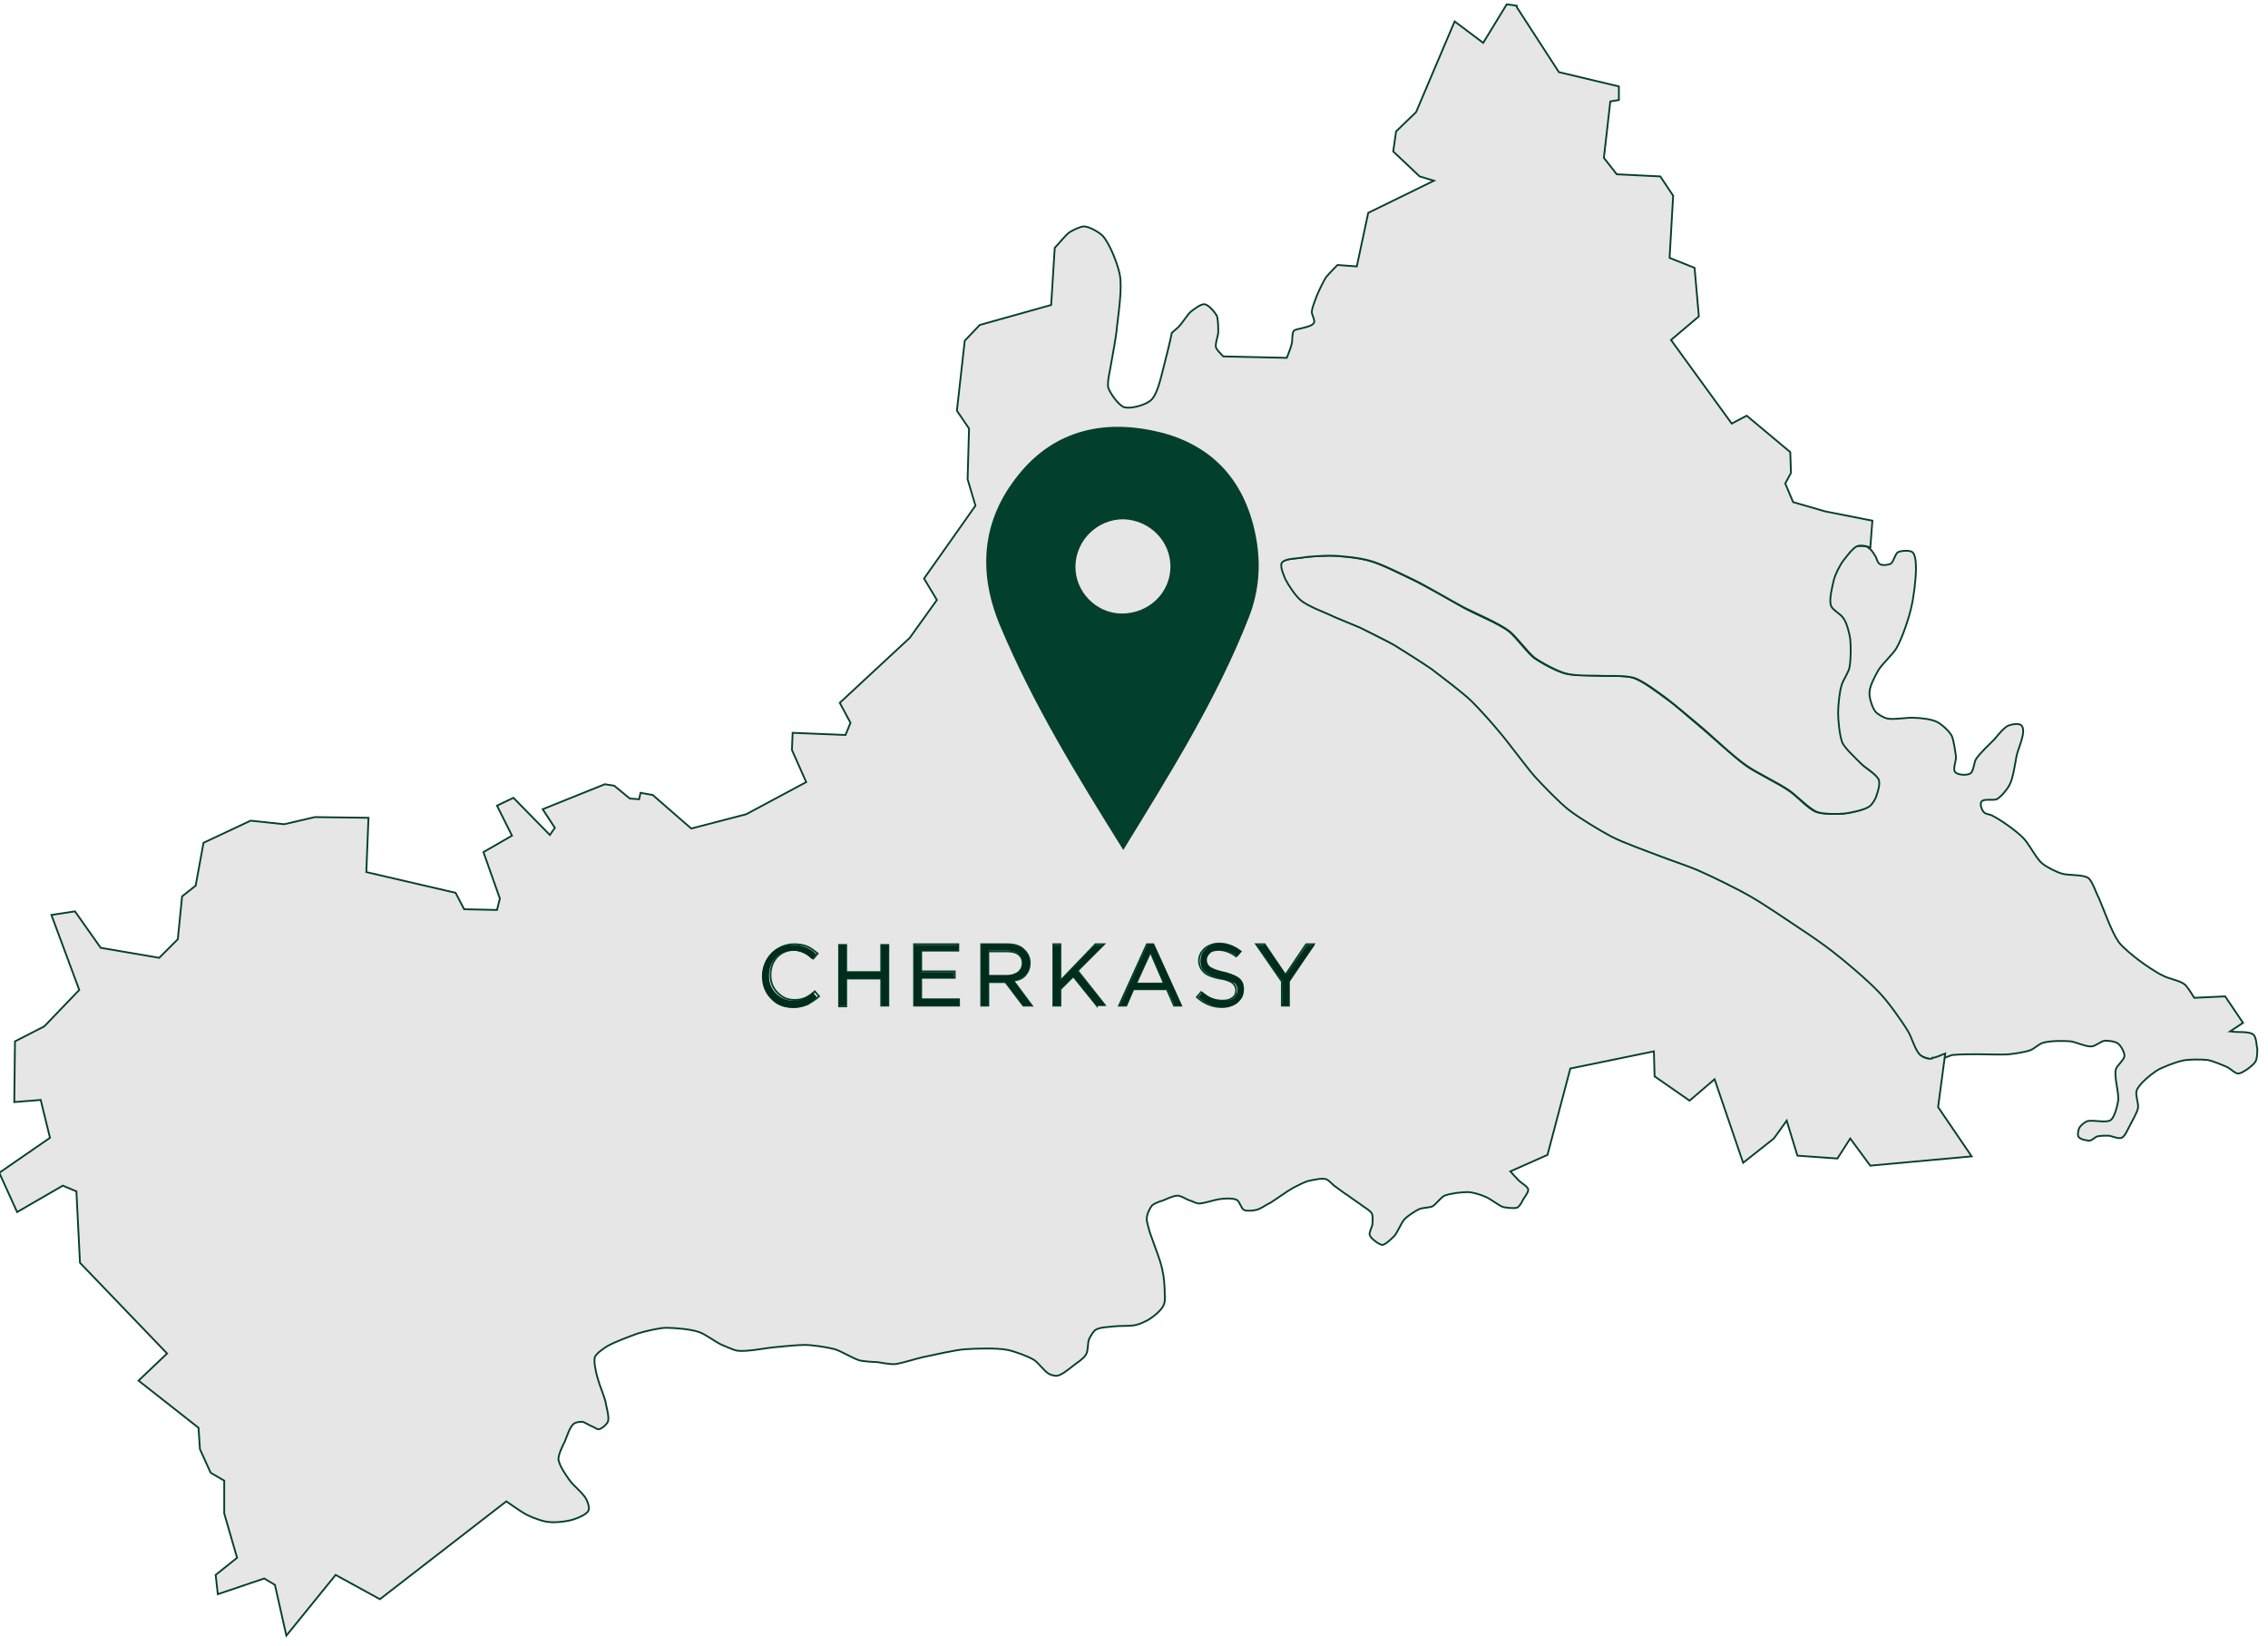 <?xml version="1.0" encoding="utf-8"?>
<!-- Generator: Adobe Illustrator 23.0.2, SVG Export Plug-In . SVG Version: 6.00 Build 0)  -->
<svg version="1.1" id="Layer_1" xmlns="http://www.w3.org/2000/svg" xmlns:xlink="http://www.w3.org/1999/xlink" x="0px" y="0px"
	 viewBox="0 0 317.6 230.4" style="enable-background:new 0 0 317.6 230.4;" xml:space="preserve">
<style type="text/css">
	.st0{fill:#E6E6E6;stroke:#023F2C;stroke-width:0.25;}
	.st1{fill:#002C1B;}
	.st2{fill:#023F2C;}
</style>
<g>
	<path class="st0" d="M315.6,144.9c-0.6-0.6-2.4-0.3-3.2-0.5c0,0-0.1,0-0.1,0l1.8-1.2l-2.5-3.7l-4.3,0.2c0,0,0-0.1-0.1-0.1
		c-0.3-0.5-0.9-1.5-1.3-1.8c-0.6-0.5-2.3-0.8-3-1.2c-0.9-0.4-2.5-1.5-3.3-2.1c-0.8-0.6-2.3-1.8-2.9-2.6c-1-1.4-2.1-4.6-2.8-6.2
		c-0.4-0.7-0.9-2.4-1.5-2.8c-0.8-0.5-2.8-0.3-3.7-0.6c-0.7-0.2-2.1-0.9-2.7-1.4c-0.9-0.7-1.9-2.9-2.8-3.7c-0.9-0.9-3-2.4-4.2-3
		c-0.3-0.2-1-0.2-1.2-0.5c-0.3-0.3-0.6-1.2-0.3-1.5c0.3-0.4,1.7-0.1,2.1-0.3c0.6-0.3,1.5-1.4,1.8-2c0.5-0.9,0.8-3.1,1-4.1
		c0.2-1,1.4-3.4,0.7-4.2c-0.3-0.4-1.4-0.2-1.9,0c-0.6,0.3-1.5,1.4-1.9,1.9c-0.7,0.7-2.1,2-2.6,2.8c-0.3,0.5-0.3,1.7-0.8,2
		c-0.5,0.3-1.8,0.2-2.1-0.2c-0.4-0.4,0.2-1.7,0.1-2.2c-0.1-0.7-0.3-2.3-0.6-2.9c-0.3-0.6-1.4-1.6-2-1.9c-0.7-0.4-2.4-0.6-3.2-0.6
		c-0.9-0.1-2.9,0.3-3.8,0.1c-0.5-0.1-1.4-0.6-1.7-1c-0.4-0.5-0.9-2-0.8-2.7c0-0.8,0.8-2.3,1.2-3c0.5-0.9,2.1-2.3,2.6-3.2
		c0.8-1.4,1.8-4.4,2.1-5.9c0.3-1.3,0.6-3.8,0.6-5.1c0-0.6,0-2-0.5-2.4c-0.4-0.3-1.6-0.2-2,0c-0.4,0.2-0.6,1.3-1,1.6
		c-0.3,0.2-1.2,0.3-1.5,0.1c-0.3-0.1-0.5-0.7-0.6-1c-0.2-0.3-0.5-0.9-0.9-1.2c-0.1-0.1-0.2-0.1-0.2-0.2c-0.4-0.2-1.3-0.2-1.7-0.1
		c-0.6,0.2-1.4,1.3-1.8,1.9c-0.5,0.6-1.2,2.1-1.4,2.8c-0.3,0.9-0.7,2.7-0.4,3.6c0.2,0.6,1.4,1.2,1.7,1.7c0.4,0.7,0.9,2.3,1,3
		c0.1,1,0.1,3-0.1,3.9c-0.1,0.7-0.9,1.8-1.1,2.5c-0.3,1-0.5,3-0.5,3.9c0,1.1,0.2,3.3,0.6,4.2c0.4,0.9,1.8,2.2,2.5,2.8
		c0.6,0.6,2.3,1.5,2.6,2.4c0.2,0.5-0.2,1.6-0.3,2.1c-0.2,0.4-0.7,1.3-1,1.6c-0.7,0.5-2.6,0.9-3.5,1c-0.9,0.1-2.9,0.1-3.8-0.2
		c-1.2-0.4-2.9-2.4-3.9-3c-1.4-1-4.6-2.5-6-3.5c-1.8-1.3-5-4.3-6.7-5.7c-1.1-0.9-3.3-2.9-4.5-3.7c-1.1-0.8-3.3-2.5-4.6-2.9
		c-1.2-0.4-3.8-0.2-5.1-0.3c-1.1-0.1-3.3,0-4.4-0.3c-1.2-0.3-3.4-1.5-4.4-2.2c-1-0.8-2.5-2.9-3.5-3.7c-1.4-1.1-4.7-2.4-6.3-3.3
		c-1.8-1-5.4-3.1-7.3-4c-1.5-0.7-4.4-2.2-6-2.6c-1.3-0.4-4.1-0.7-5.5-0.7c-1,0-3.1,0.1-4.1,0.3c-0.7,0.1-2.3,0.1-2.7,0.7
		c-0.3,0.5,0.2,1.7,0.5,2.3c0.4,0.8,1.4,2.3,2.1,2.9c1,0.9,3.6,1.8,4.8,2.4c0.9,0.4,2.7,1.1,3.6,1.5c1.2,0.6,3.6,1.7,4.7,2.4
		c1.4,0.8,4,2.5,5.3,3.4c1.5,1.1,4.4,3.3,5.7,4.6c1,0.9,2.8,3,3.7,4.1c1.3,1.5,3.6,4.8,5,6.3c1.1,1.2,3.5,3.7,4.8,4.7
		c1.4,1.1,4.3,2.9,5.9,3.7c1.7,0.9,5.4,2.2,7.2,2.9c1.3,0.5,4,1.4,5.3,2c1.8,0.8,5.3,2.5,7,3.5c1.8,1.1,5.4,3.4,7.1,4.6
		c1.1,0.8,3.3,2.3,4.4,3.1c1.7,1.4,5,4.1,6.5,5.7c1.2,1.3,3.2,4.1,4.1,5.5c0.5,0.8,1,2.7,1.7,3.3c0.5,0.4,1.8,0.7,2.5,0.7
		c0.5,0,1.2-0.4,1.8-0.6c0.2-0.1,0.3-0.1,0.4-0.1c0.9-0.1,2.6-0.1,3.5-0.1c1.1,0,3.3,0.1,4.4,0c0.8-0.1,2.3-0.3,3-0.6
		c0.5-0.2,1.2-0.9,1.7-1c0.9-0.3,3-0.3,3.9-0.2c0.7,0.1,2.2,0.8,2.9,0.7c0.5,0,1.4-0.8,1.9-0.8c0.5,0,1.4,0.1,1.8,0.4
		c0.4,0.3,0.9,1.2,0.9,1.7c0,0.6-1.1,1.4-1.2,1.9c-0.3,1.1,0.5,3.4,0.3,4.5c-0.1,0.7-0.5,2.2-1,2.6c-0.7,0.5-2.6-0.1-3.4,0.2
		c-0.4,0.2-1,0.7-1.1,1.1c-0.1,0.3-0.2,0.9,0,1.1c0.2,0.3,1.1,0.5,1.5,0.5c0.3,0,0.8-0.5,1.1-0.6c0.4-0.1,1.1-0.1,1.5-0.1
		c0.5,0,1.4,0.5,1.9,0.3c0.5-0.2,0.9-1.3,1.2-1.8c0.3-0.6,1-1.8,1.1-2.4c0.1-0.6-0.4-1.8-0.2-2.4c0.3-0.9,1.9-2.2,2.8-2.8
		c0.8-0.5,2.7-1.2,3.6-1.4c0.8-0.2,2.6-0.2,3.5-0.1c0.7,0.1,2.1,0.7,2.8,1c0.4,0.2,1.1,0.9,1.5,0.9c0.2,0,0.5-0.1,0.8-0.3
		c0.6-0.3,1.3-0.9,1.6-1.3c0.3-0.4,0.3-1.4,0.3-1.9C316,146.6,316,145.3,315.6,144.9z"/>
	<path class="st0" d="M143.2,134.8c0-0.5-0.2-0.9-0.6-1.2c-0.4-0.3-0.9-0.4-1.6-0.4h-2.6v3.5h2.6c0.7,0,1.2-0.2,1.6-0.5
		C143,135.8,143.2,135.4,143.2,134.8z"/>
	<polygon class="st0" points="159.1,137.7 163,137.7 161.1,133.3 	"/>
	<path class="st0" d="M268.9,147.7c-0.7-0.6-1.2-2.5-1.7-3.3c-0.9-1.5-2.9-4.3-4.1-5.5c-1.5-1.6-4.8-4.4-6.5-5.7
		c-1-0.8-3.3-2.4-4.4-3.1c-1.8-1.2-5.3-3.6-7.1-4.6c-1.7-1-5.2-2.7-7-3.5c-1.3-0.6-4-1.5-5.3-2c-1.8-0.7-5.5-2-7.2-2.9
		c-1.5-0.8-4.5-2.6-5.9-3.7c-1.3-1-3.7-3.5-4.8-4.7c-1.3-1.5-3.7-4.8-5-6.3c-0.9-1.1-2.7-3.1-3.7-4.1c-1.3-1.3-4.3-3.5-5.7-4.6
		c-1.3-0.9-4-2.6-5.3-3.4c-1.1-0.6-3.5-1.8-4.7-2.4c-0.9-0.4-2.7-1.1-3.6-1.5c-1.2-0.6-3.8-1.5-4.8-2.4c-0.7-0.6-1.7-2.1-2.1-2.9
		c-0.2-0.5-0.8-1.8-0.5-2.3c0.4-0.6,2-0.6,2.7-0.7c1-0.2,3.1-0.3,4.1-0.3c1.4,0,4.2,0.3,5.5,0.7c1.6,0.4,4.5,1.9,6,2.6
		c1.9,0.9,5.4,3,7.3,4c1.6,0.8,4.9,2.2,6.3,3.3c1,0.8,2.5,2.9,3.5,3.7c1,0.7,3.2,1.9,4.4,2.2c1.1,0.3,3.3,0.3,4.4,0.3
		c1.3,0.1,3.8-0.1,5.1,0.3c1.3,0.4,3.5,2.1,4.6,2.9c1.2,0.9,3.4,2.8,4.5,3.7c1.7,1.4,4.9,4.5,6.7,5.7c1.4,1,4.6,2.5,6,3.5
		c1,0.7,2.8,2.6,3.9,3c0.9,0.3,2.9,0.3,3.8,0.2c0.9-0.1,2.8-0.5,3.5-1c0.4-0.3,0.9-1.1,1-1.6c0.2-0.5,0.5-1.6,0.3-2.1
		c-0.3-0.8-2-1.7-2.6-2.4c-0.7-0.7-2.1-2-2.5-2.8c-0.4-1-0.6-3.2-0.6-4.2c0-1,0.2-3,0.5-3.9c0.2-0.7,1-1.8,1.1-2.5
		c0.2-1,0.2-3,0.1-3.9c-0.1-0.8-0.5-2.4-1-3c-0.3-0.5-1.5-1.1-1.7-1.7c-0.3-0.9,0.2-2.7,0.4-3.6c0.2-0.8,0.9-2.2,1.4-2.8
		c0.4-0.5,1.2-1.6,1.8-1.9c0.4-0.2,1.3-0.1,1.7,0.1c0.1,0,0.2,0.1,0.2,0.2l0.3-3.9l-6.6-1.3l-4.5-1.3l-1.1-2.6l0.8-1.5l-0.1-2.9
		l-6.1-5.1l-2.1,1.1l-8.5-11.7l3.9-3.3l-0.6-6.8l-3.5-1.4l0.5-8.7l-1.8-2.7l-6.1-0.3l-1.8-2.3l0.9-7.9l1.2-0.2v-1.9l-8.4-2l-5.9-9.1
		l0-0.2L211,0.6L207.7,6l-4-3l-5.4,12.7l-2.8,2.7l-0.4,2.8l3.7,3.5l2,0.6l-9.2,4.5l-1.6,7.5l-2.7-0.2c0,0-1.2,1.2-1.6,1.7
		c-0.4,0.6-1,1.9-1.3,2.6c-0.2,0.6-0.7,1.7-0.7,2.3c0,0.4,0.5,1.2,0.3,1.5c-0.2,0.4-1.1,0.6-1.5,0.7c-0.3,0.1-1.1,0.2-1.3,0.4
		c-0.3,0.3-0.2,1.4-0.3,1.8c-0.1,0.5-0.7,2-0.7,2l-8.9-0.2c0,0-0.9-0.9-1-1.2c-0.2-0.5,0.3-1.7,0.3-2.2c0-0.6,0-1.7-0.2-2.3
		c-0.3-0.5-1.1-1.5-1.7-1.6c-0.5-0.1-1.5,0.7-1.9,1c-0.6,0.5-1.3,1.8-1.9,2.3c-0.2,0.2-0.5,0.4-0.8,0.7c-0.3,1.5-0.9,3.8-1.2,5
		c-0.3,1.1-0.8,3.6-1.7,4.4c-0.7,0.7-2.9,1.3-3.8,1c-0.8-0.3-1.9-1.9-2.2-2.7c-0.2-0.8,0.3-2.6,0.4-3.4c0.2-1.2,0.7-3.7,0.8-5
		c0.2-1.9,0.8-5.6,0.4-7.5c-0.3-1.5-1.4-4.3-2.4-5.4c-0.5-0.5-1.9-1.3-2.6-1.3c-0.5,0-1.5,0.5-2,0.8c-0.6,0.4-1.5,1.6-2.1,2.2
		l-0.5,8l-10,2.8l-2.1,2.2l-1.1,9.8l1.7,2.5l-0.2,7.1l1.1,3.7l-7.2,10.2l1.8,3l-3.8,5.3l-9.8,9.1l1.5,2.8l-0.7,1.7l-7.4-0.3
		l-0.1,2.4l2,4.5l-8.4,4.5l-7.7,2l-5.4-4.7l-1.7-0.3l-0.2,0.9l-1.3-0.1l-2.2-1.8l-1.3-0.2l-8.7,3.5l1.7,2.6l-0.7,1l-5.1-5.2
		l-2.3,1.1l2.1,4.2l-4,2.3l2.3,6.5l-0.4,1.6l-4.6-0.1l-1.2-2.3l-12.5-2.9l0.3-7.6l-7.5-0.1l-4.3,1l-4.7-0.5l-6.6,3.1l-1.1,6
		l-1.9,1.5l-0.6,6l-2.6,2.6l-8.2-1.4l-3.6-5.1l-3.3,0.5l3.9,10.5l-4.9,5.1l-4.1,2.1l-0.1,8.5l3.7-0.3l1.3,5.3l-7.1,4.9l2.5,5.5
		l6.4-3.7l1.9,0.8l0.5,10l12.2,12.7l-4,3.8l8.4,6.6l0.2,3l1.5,3.3l1.9,1.1v4.6l1.8,6.2l-3,2.4l0.3,2.7l6.5-2.2l1.5,0.9l1.6,7.1
		l6.9-8.5l6.2,3.4l17.7-13.7c0,0,2.1,1.5,2.9,1.9c0.8,0.4,2.4,1,3.2,1c0.8,0.1,2.6-0.1,3.4-0.4c0.6-0.2,1.8-0.7,2-1.2
		c0.2-0.4-0.1-1.2-0.3-1.6c-0.4-0.8-1.8-1.9-2.3-2.6c-0.5-0.7-1.5-2.1-1.6-3c0-0.7,0.6-1.9,0.9-2.5c0.3-0.7,0.7-2.1,1.3-2.5
		c0.3-0.2,1-0.3,1.3-0.2c0.3,0.1,0.9,0.5,1.2,0.6c0.3,0.1,0.8,0.5,1,0.4c0.4-0.1,1-0.6,1.2-1c0.3-0.6-0.2-2.1-0.3-2.8
		c-0.2-0.9-0.9-2.5-1.1-3.3c-0.2-0.7-0.6-2.3-0.4-3c0.2-0.5,1.2-1.2,1.7-1.5c1-0.6,3.2-1.4,4.3-1.8c1-0.3,3-0.8,4-0.8
		c1.2,0,3.5,0.2,4.6,0.6c0.9,0.3,2.3,1.4,3.2,1.8c0.5,0.2,1.6,0.7,2.1,0.8c1.4,0.2,4.1-0.4,5.5-0.5c1-0.1,3-0.3,4-0.3
		c1,0,3.1,0.3,4.2,0.6c1,0.3,2.7,1.4,3.6,1.6c0.6,0.1,1.7,0.2,2.3,0.2c0.6,0.1,1.8,0.3,2.4,0.3c1.1-0.1,3.1-0.8,4.1-1
		c1.5-0.3,4.4-1,5.9-1.1c1.5-0.1,4.4-0.2,5.9,0.1c1,0.2,2.9,0.9,3.7,1.4c0.6,0.4,1.4,1.5,2,1.9c0.3,0.2,1,0.4,1.3,0.3
		c0.6-0.1,1.7-1,2.2-1.4c0.5-0.4,1.5-1,1.8-1.6c0.3-0.5,0.2-1.6,0.4-2.1c0.2-0.4,0.6-1.1,0.9-1.3c0.6-0.4,1.9-0.4,2.6-0.5
		c0.8-0.1,2.3,0,3.1-0.2c0.5-0.1,1.6-0.6,2-0.9c0.6-0.4,1.7-1.3,1.9-2c0.2-0.4,0.1-1.3,0.1-1.7c0-0.7-0.1-2.2-0.3-2.9
		c-0.1-0.8-0.6-2.2-0.9-3c-0.2-0.6-0.7-1.9-0.9-2.5c-0.1-0.5-0.5-1.5-0.4-2c0-0.5,0.4-1.3,0.7-1.7c0.3-0.3,1.1-0.6,1.5-0.7
		c0.5-0.2,1.5-0.7,2.1-0.7c0.4,0,1.1,0.4,1.5,0.6c0.4,0.1,1.1,0.5,1.5,0.5c0.7,0,2.1-0.5,2.8-0.6c0.6-0.1,2-0.2,2.5,0.1
		c0.4,0.2,0.6,1.2,1,1.4c0.4,0.2,1.3,0.1,1.7,0c0.6-0.1,1.5-0.8,2-1c0.8-0.5,2.3-1.6,3.2-2.1c0.6-0.3,1.7-0.9,2.3-1
		c0.6-0.1,1.7-0.4,2.3-0.2c0.4,0.1,1,0.9,1.4,1.1c0.4,0.3,1.2,0.9,1.7,1.2c0.5,0.4,1.6,1.1,2.1,1.5c0.3,0.2,1.1,0.7,1.2,1
		c0.2,0.3,0.1,1.1,0.1,1.4c0,0.4-0.5,1.2-0.4,1.6c0.1,0.3,0.5,0.7,0.7,0.8c0.2,0.2,0.8,0.6,1.1,0.6c0.5-0.1,1.3-0.9,1.7-1.3
		c0.4-0.5,0.9-1.7,1.3-2.2c0.4-0.5,1.5-1.2,2.1-1.5c0.4-0.2,1.4-0.2,1.9-0.4c0.5-0.3,1.2-1.3,1.7-1.5c0.7-0.3,2.4-0.5,3.2-0.5
		c0.7,0,2,0.4,2.6,0.7c0.7,0.3,1.8,1.2,2.4,1.4c0.5,0.1,1.4,0.2,1.9,0.1c0.3-0.1,0.7-0.7,0.8-1c0.2-0.4,0.9-1.2,0.8-1.6
		c-0.1-0.4-1-0.9-1.3-1.2c-0.3-0.3-1.2-1.3-1.2-1.3l5.2-2.3l3.2-12.1l11.7-2.4l0.1,3.5l4.9,3.4l3.5-3l4,11.7l4.3-3.4l1.8-2.5
		l1.5,4.9l5.6,0.4l1.8-2.8l2.8,3.8l14.2-1.3l-4.7-6.9l1-7.5c-0.6,0.2-1.3,0.6-1.8,0.6C270.7,148.4,269.4,148.2,268.9,147.7z
		 M113.1,140.6c-0.5,0.2-1.2,0.4-1.9,0.4c-1.2,0-2.3-0.4-3.1-1.3c-0.8-0.9-1.2-1.9-1.2-3.1c0-1.2,0.4-2.3,1.2-3.1s1.9-1.3,3.1-1.3
		c0.7,0,1.3,0.1,1.8,0.3c0.5,0.2,1,0.6,1.5,1l-0.6,0.7c-0.8-0.8-1.7-1.2-2.7-1.2c-0.9,0-1.7,0.3-2.4,1c-0.6,0.7-0.9,1.5-0.9,2.5
		c0,1,0.3,1.8,1,2.5s1.4,1,2.4,1c0.6,0,1-0.1,1.5-0.3c0.4-0.2,0.9-0.5,1.3-0.9l0.6,0.7C114.1,140,113.6,140.3,113.1,140.6z
		 M124.4,140.8h-1V137h-4.9v3.9h-1v-8.6h1v3.8h4.9v-3.8h1V140.8z M134.3,140.8H128v-8.6h6.2v0.9H129v2.9h4.7v0.9H129v3h5.3V140.8z
		 M143.3,140.8l-2.5-3.3h-2.4v3.3h-1v-8.6h3.7c1.1,0,1.9,0.3,2.4,0.9c0.4,0.4,0.7,1,0.7,1.7c0,0.7-0.2,1.2-0.6,1.7s-1,0.7-1.7,0.8
		l2.6,3.5H143.3z M153.6,140.8l-3.3-4.1l-1.8,1.8v2.3h-1v-8.6h1v5.1l4.9-5.1h1.2l-3.7,3.7l3.8,4.8H153.6z M164.4,140.8l-1-2.3h-4.7
		l-1,2.3h-1l3.9-8.6h0.9l3.9,8.6H164.4z M173.2,140.3c-0.5,0.4-1.2,0.7-2.1,0.7c-1.3,0-2.5-0.5-3.5-1.4l0.6-0.7
		c0.5,0.4,0.9,0.7,1.4,0.9c0.5,0.2,1,0.3,1.6,0.3c0.6,0,1-0.1,1.4-0.4s0.5-0.6,0.5-1.1c0-0.4-0.2-0.7-0.5-1
		c-0.3-0.2-0.9-0.5-1.8-0.6c-1-0.2-1.8-0.5-2.2-0.9s-0.7-0.9-0.7-1.6c0-0.7,0.3-1.2,0.8-1.7c0.5-0.4,1.2-0.7,2-0.7
		c1.1,0,2.1,0.4,3,1.1l-0.6,0.7c-0.8-0.6-1.6-0.9-2.5-0.9c-0.5,0-1,0.1-1.3,0.4c-0.3,0.3-0.5,0.6-0.5,1c0,0.4,0.2,0.8,0.5,1
		c0.3,0.2,0.9,0.5,1.8,0.7c1,0.2,1.7,0.5,2.1,0.9s0.7,0.9,0.7,1.6C174.1,139.2,173.8,139.8,173.2,140.3z M180.5,137.4v3.4h-1v-3.4
		l-3.6-5.2h1.2l2.9,4.3l2.9-4.3h1.1L180.5,137.4z"/>
	<path class="st1" d="M112.6,139.8c-0.4,0.2-0.9,0.3-1.5,0.3c-0.9,0-1.7-0.3-2.4-1s-1-1.5-1-2.5c0-1,0.3-1.8,0.9-2.5
		c0.6-0.7,1.4-1,2.4-1c1,0,1.9,0.4,2.7,1.2l0.6-0.7c-0.5-0.5-1-0.8-1.5-1c-0.5-0.2-1.1-0.3-1.8-0.3c-1.2,0-2.3,0.4-3.1,1.3
		s-1.2,1.9-1.2,3.1c0,1.2,0.4,2.3,1.2,3.1c0.8,0.9,1.8,1.3,3.1,1.3c0.7,0,1.4-0.1,1.9-0.4c0.5-0.2,1-0.6,1.5-1.1l-0.6-0.7
		C113.5,139.2,113.1,139.6,112.6,139.8z"/>
	<polygon class="st1" points="123.4,136.1 118.5,136.1 118.5,132.3 117.5,132.3 117.5,140.8 118.5,140.8 118.5,137 123.4,137 
		123.4,140.8 124.4,140.8 124.4,132.3 123.4,132.3 	"/>
	<polygon class="st1" points="129,136.9 133.6,136.9 133.6,136.1 129,136.1 129,133.1 134.2,133.1 134.2,132.3 128,132.3 128,140.8 
		134.3,140.8 134.3,139.9 129,139.9 	"/>
	<path class="st1" d="M143.6,136.5c0.4-0.4,0.6-1,0.6-1.7c0-0.7-0.2-1.3-0.7-1.7c-0.6-0.6-1.4-0.9-2.4-0.9h-3.7v8.6h1v-3.3h2.4
		l2.5,3.3h1.2l-2.6-3.5C142.6,137.2,143.1,136.9,143.6,136.5z M138.4,136.6v-3.5h2.6c0.7,0,1.2,0.1,1.6,0.4c0.4,0.3,0.6,0.7,0.6,1.2
		c0,0.6-0.2,1-0.6,1.3c-0.4,0.3-0.9,0.5-1.6,0.5H138.4z"/>
	<polygon class="st1" points="154.6,132.3 153.4,132.3 148.4,137.4 148.4,132.3 147.5,132.3 147.5,140.8 148.4,140.8 148.4,138.5 
		150.3,136.7 153.6,140.8 154.8,140.8 150.9,136 	"/>
	<path class="st1" d="M160.7,132.2l-3.9,8.6h1l1-2.3h4.7l1,2.3h1l-3.9-8.6H160.7z M159.1,137.7l2-4.4l1.9,4.4H159.1z"/>
	<path class="st1" d="M171.3,136.1c-0.9-0.2-1.5-0.4-1.8-0.7c-0.3-0.2-0.5-0.6-0.5-1c0-0.4,0.2-0.7,0.5-1c0.3-0.3,0.8-0.4,1.3-0.4
		c0.9,0,1.7,0.3,2.5,0.9l0.6-0.7c-0.9-0.7-1.9-1.1-3-1.1c-0.8,0-1.5,0.2-2,0.7c-0.5,0.4-0.8,1-0.8,1.7c0,0.7,0.2,1.2,0.7,1.6
		s1.2,0.7,2.2,0.9c0.9,0.2,1.5,0.4,1.8,0.6c0.3,0.2,0.5,0.6,0.5,1c0,0.4-0.2,0.8-0.5,1.1s-0.8,0.4-1.4,0.4c-0.6,0-1.1-0.1-1.6-0.3
		c-0.5-0.2-0.9-0.5-1.4-0.9l-0.6,0.7c1,0.9,2.2,1.4,3.5,1.4c0.9,0,1.6-0.2,2.1-0.7s0.8-1,0.8-1.8c0-0.7-0.2-1.2-0.7-1.6
		S172.2,136.3,171.3,136.1z"/>
	<polygon class="st1" points="180.1,136.5 177.2,132.3 176,132.3 179.6,137.4 179.6,140.8 180.5,140.8 180.5,137.4 184.1,132.3 
		183,132.3 	"/>
</g>
<path class="st2" d="M157.3,119c-6.5-10.4-12.7-20.5-17.3-31.5c-3.1-7.5-2.5-14.7,2.6-21c5.2-6.5,12.4-7.9,20.2-5.9
	c7.4,2,11.7,7.1,13.1,14.7c0.7,3.8,0.4,7.5-1,11.1C170.4,97.9,163.8,108.4,157.3,119z M157.1,85.9c3.7,0,6.7-2.8,6.8-6.4
	c0.1-3.7-2.9-6.7-6.6-6.8c-3.6,0-6.6,2.9-6.7,6.5C150.5,82.8,153.5,85.9,157.1,85.9z"/>
</svg>
